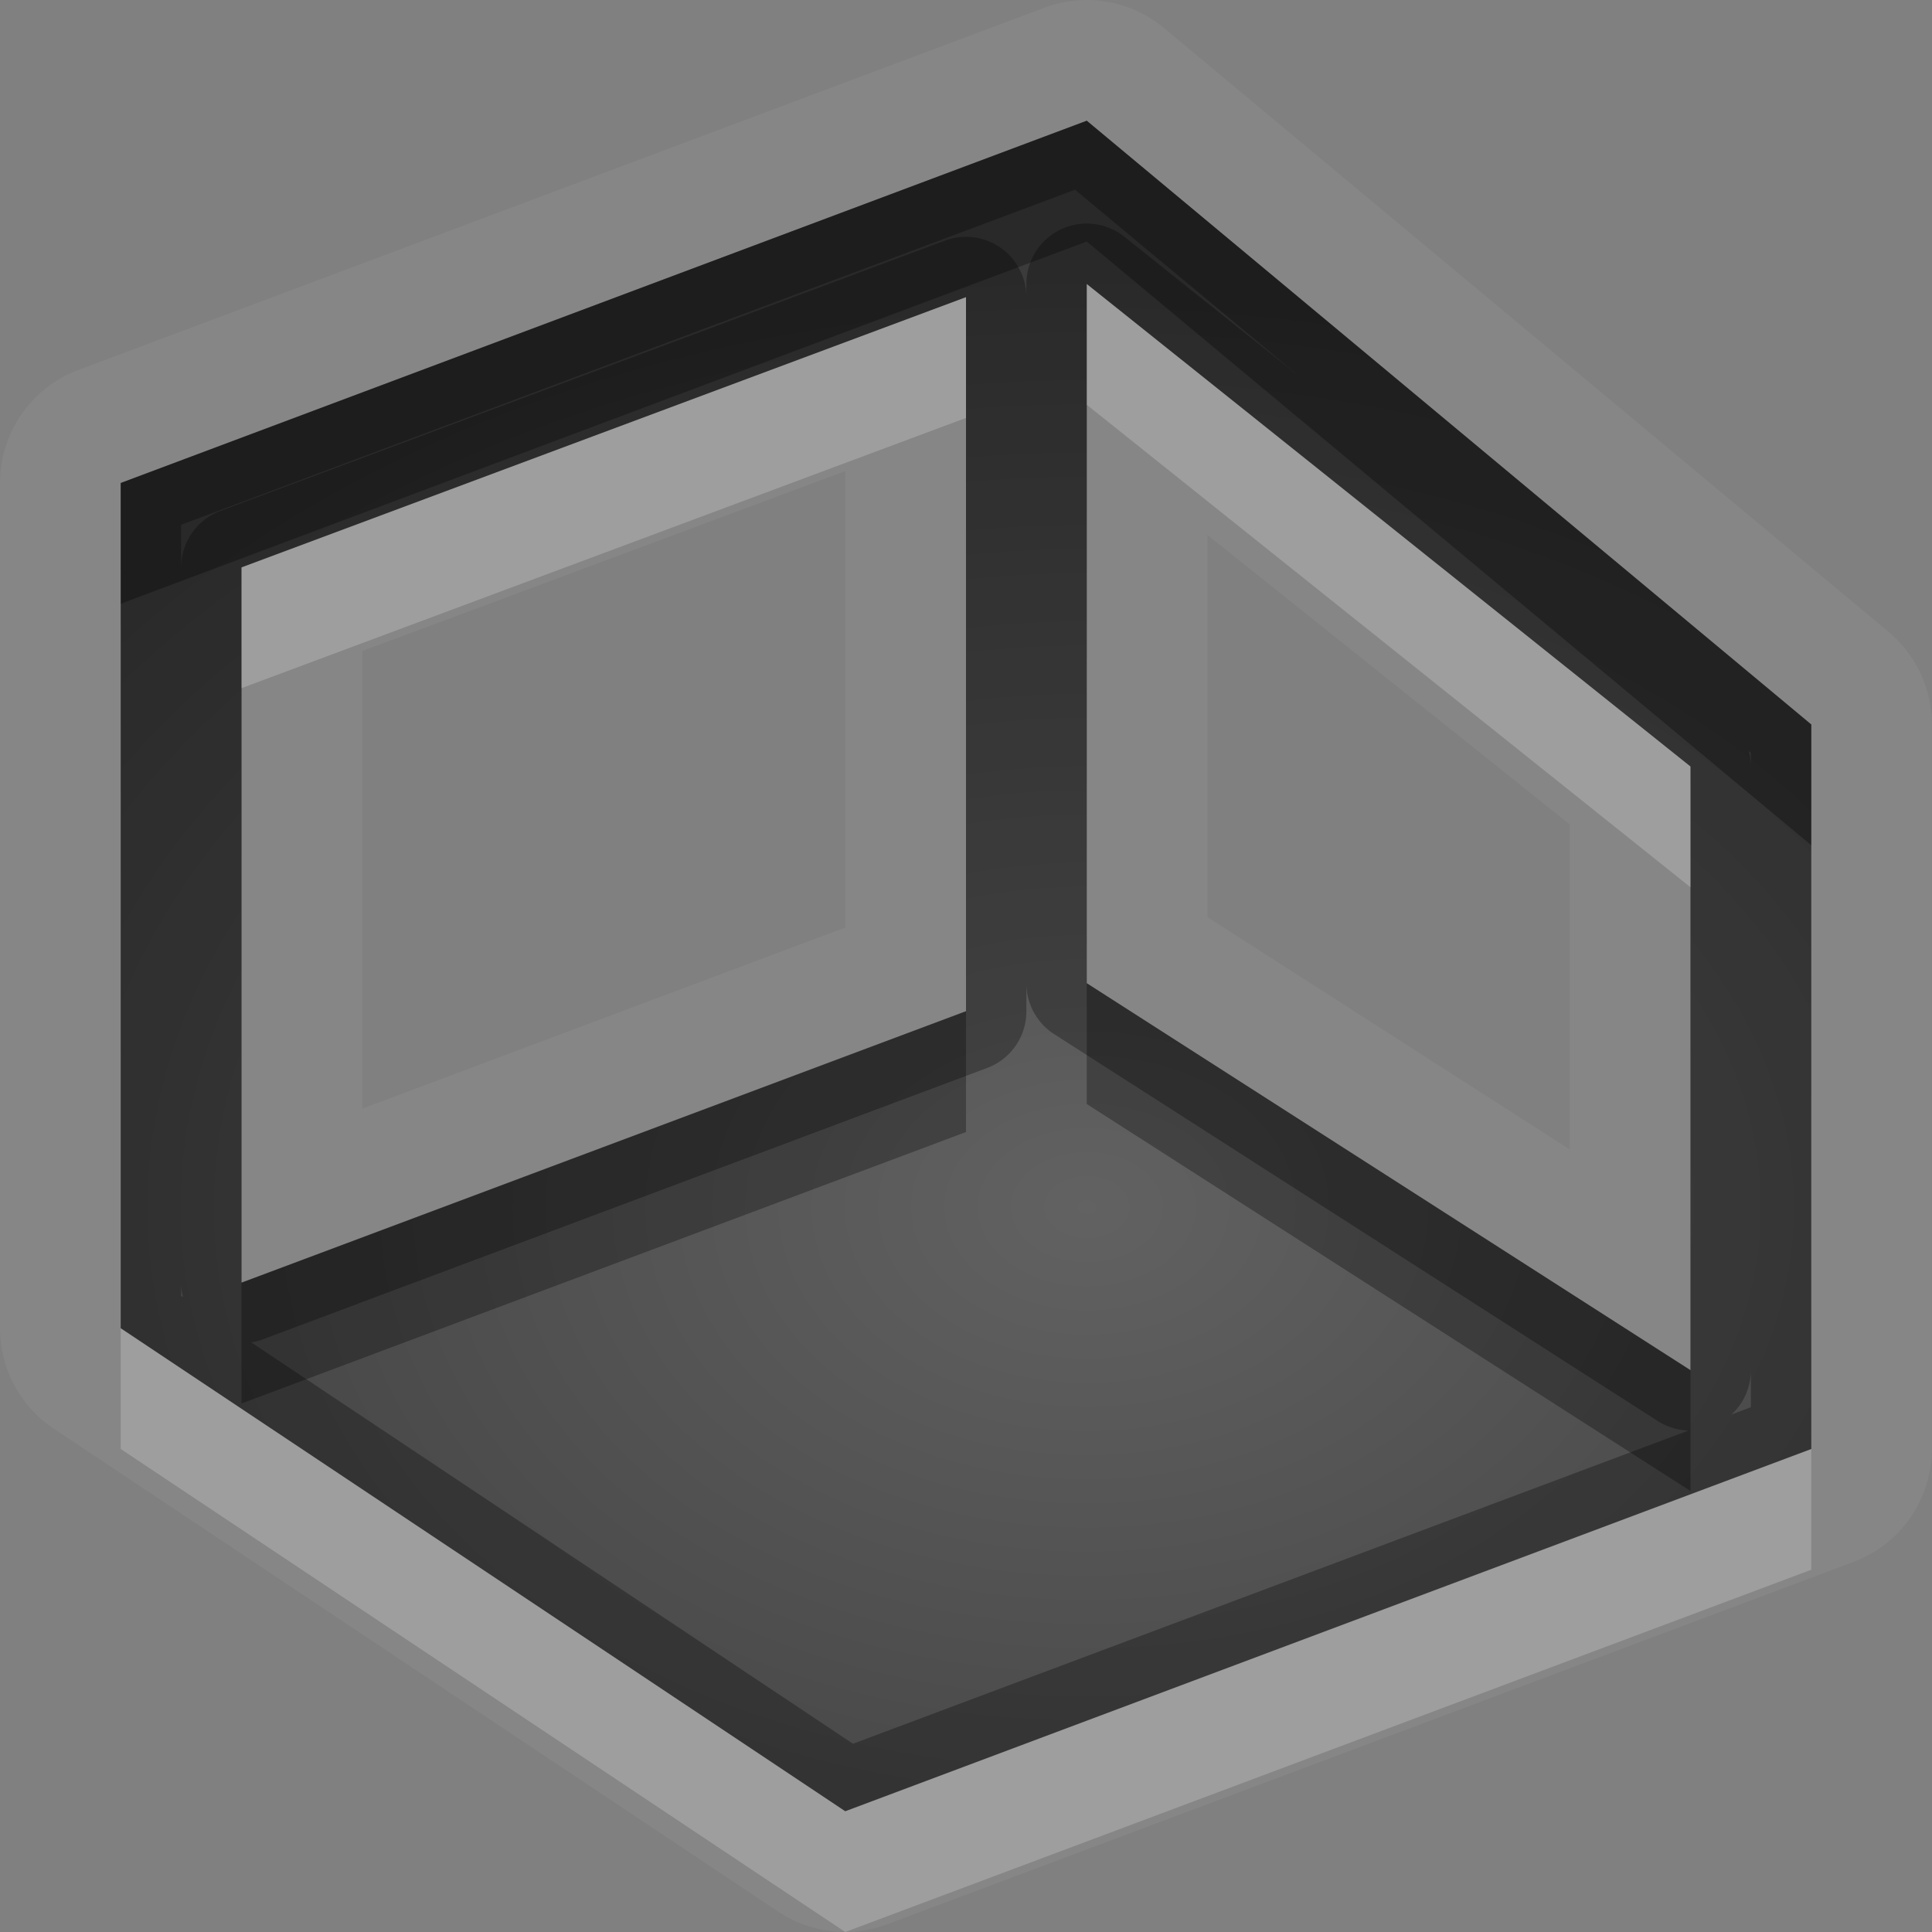 <?xml version="1.0" encoding="UTF-8"?>
<svg id="svg30" width="16" height="16" version="1.1" xmlns="http://www.w3.org/2000/svg" xmlns:cc="http://creativecommons.org/ns#" xmlns:dc="http://purl.org/dc/elements/1.1/" xmlns:rdf="http://www.w3.org/1999/02/22-rdf-syntax-ns#">
 <rect width="100%" height="100%" fill="#808080" stroke="none"/>
 <defs id="defs7">
  <radialGradient id="gr0" cx="9" cy="10" r="11" gradientTransform="matrix(1 0 0 .727 0 2.727)" gradientUnits="userSpaceOnUse">
   <stop id="stop2" stop-opacity=".235" offset="0"/>
   <stop id="stop4" stop-opacity=".549" offset="1"/>
  </radialGradient>
 </defs>
 <path id="path9" d="m8.994 0a1 1 0 0 0-0.346 0.064l-8 3a1 1 0 0 0-0.648 0.936v7a1 1 0 0 0 0.445 0.832l6 4a1 1 0 0 0 0.906 0.103l8-3a1 1 0 0 0 0.648-0.935v-6a1 1 0 0 0-0.359-0.768l-6-5a1 1 0 0 0-0.646-0.232zm0.006 1 6 5v6l-8 3-6-4v-7l8-3zm0 1.352v5.791l5 3.205v-5l-5-3.996zm-1 0.109-6 2.238v5.924l6-2.248v-5.914zm-1 1.441v3.779l-4 1.5v-3.789l4-1.49zm3 0.529 3 2.397v2.691l-3-1.924v-3.164z" fill="#fff" opacity=".05"/>
 <path id="base" d="m9 1-8 3v7l6 4 8-3v-6l-6-5zm0 1.352 5 3.996v5l-5-3.205v-5.791zm-1 0.109v5.914l-6 2.248v-5.924l6-2.238z" fill="url(#gr0)"/>
 <path id="path15" d="m9 1-8 3v7l6 4 8-3v-6l-6-5zm-0.098 0.57 1.848 1.539-1.438-1.148a0.5 0.5 0 0 0-0.812 0.391v0.096a0.5 0.5 0 0 0-0.674-0.455l-6 2.238a0.5 0.5 0 0 0-0.326 0.469v-0.354l7.402-2.775zm0.098 0.781 5 3.996v5l-5-3.205v-5.791zm-1 0.109v5.914l-6 2.248v-5.924l6-2.238zm6.482 3.76 0.018 0.014v0.113a0.5 0.5 0 0 0-0.018-0.127zm-5.982 1.924a0.5 0.5 0 0 0 0.23 0.42l5 3.205a0.5 0.5 0 0 0 0.254 0.078l-6.92 2.594-4.984-3.324a0.5 0.5 0 0 0 0.096-0.025l6-2.248a0.5 0.5 0 0 0 0.324-0.469v-0.23zm-7 2.498a0.5 0.5 0 0 0 0.016 0.1l-0.016-0.01v-0.09zm13 0.705v0.307l-0.16 0.06a0.5 0.5 0 0 0 0.16-0.367z" opacity=".3"/>
 <path id="path20" d="m9 2.352v1l5 3.996v-1l-5-3.996zm-1 0.109-6 2.238v1l6-2.238v-1zm-7 8.539v1l6 4 8-3v-1l-8 3-6-4z" fill="#fff" opacity=".2"/>
 <path id="path25" d="m9 1-8 3v1l8-3 6 5v-1l-6-5zm0 7.143v1l5 3.205v-1l-5-3.205zm-1 0.232-6 2.248v1l6-2.248v-1z" opacity=".3"/>
</svg>
